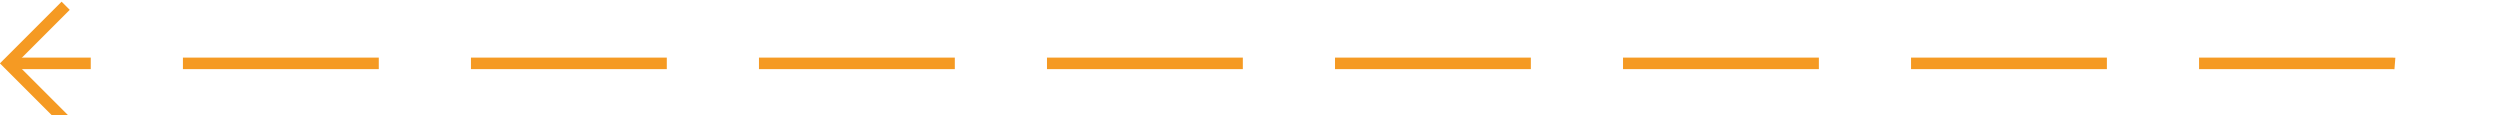 ﻿<?xml version="1.0" encoding="utf-8"?>
<svg version="1.1" xmlns:xlink="http://www.w3.org/1999/xlink" width="217px" height="10px" preserveAspectRatio="xMinYMid meet" viewBox="280 269  217 8" xmlns="http://www.w3.org/2000/svg">
  <path d="M 492.5 296  L 492.5 278  A 5 5 0 0 0 487.5 273.5 L 281 273.5  " stroke-width="1" stroke-dasharray="17,8" stroke="#f59a23" fill="none" />
  <path d="M 286.054 278.146  L 281.407 273.5  L 286.054 268.854  L 285.346 268.146  L 280.346 273.146  L 279.993 273.5  L 280.346 273.854  L 285.346 278.854  L 286.054 278.146  Z " fill-rule="nonzero" fill="#f59a23" stroke="none" />
</svg>